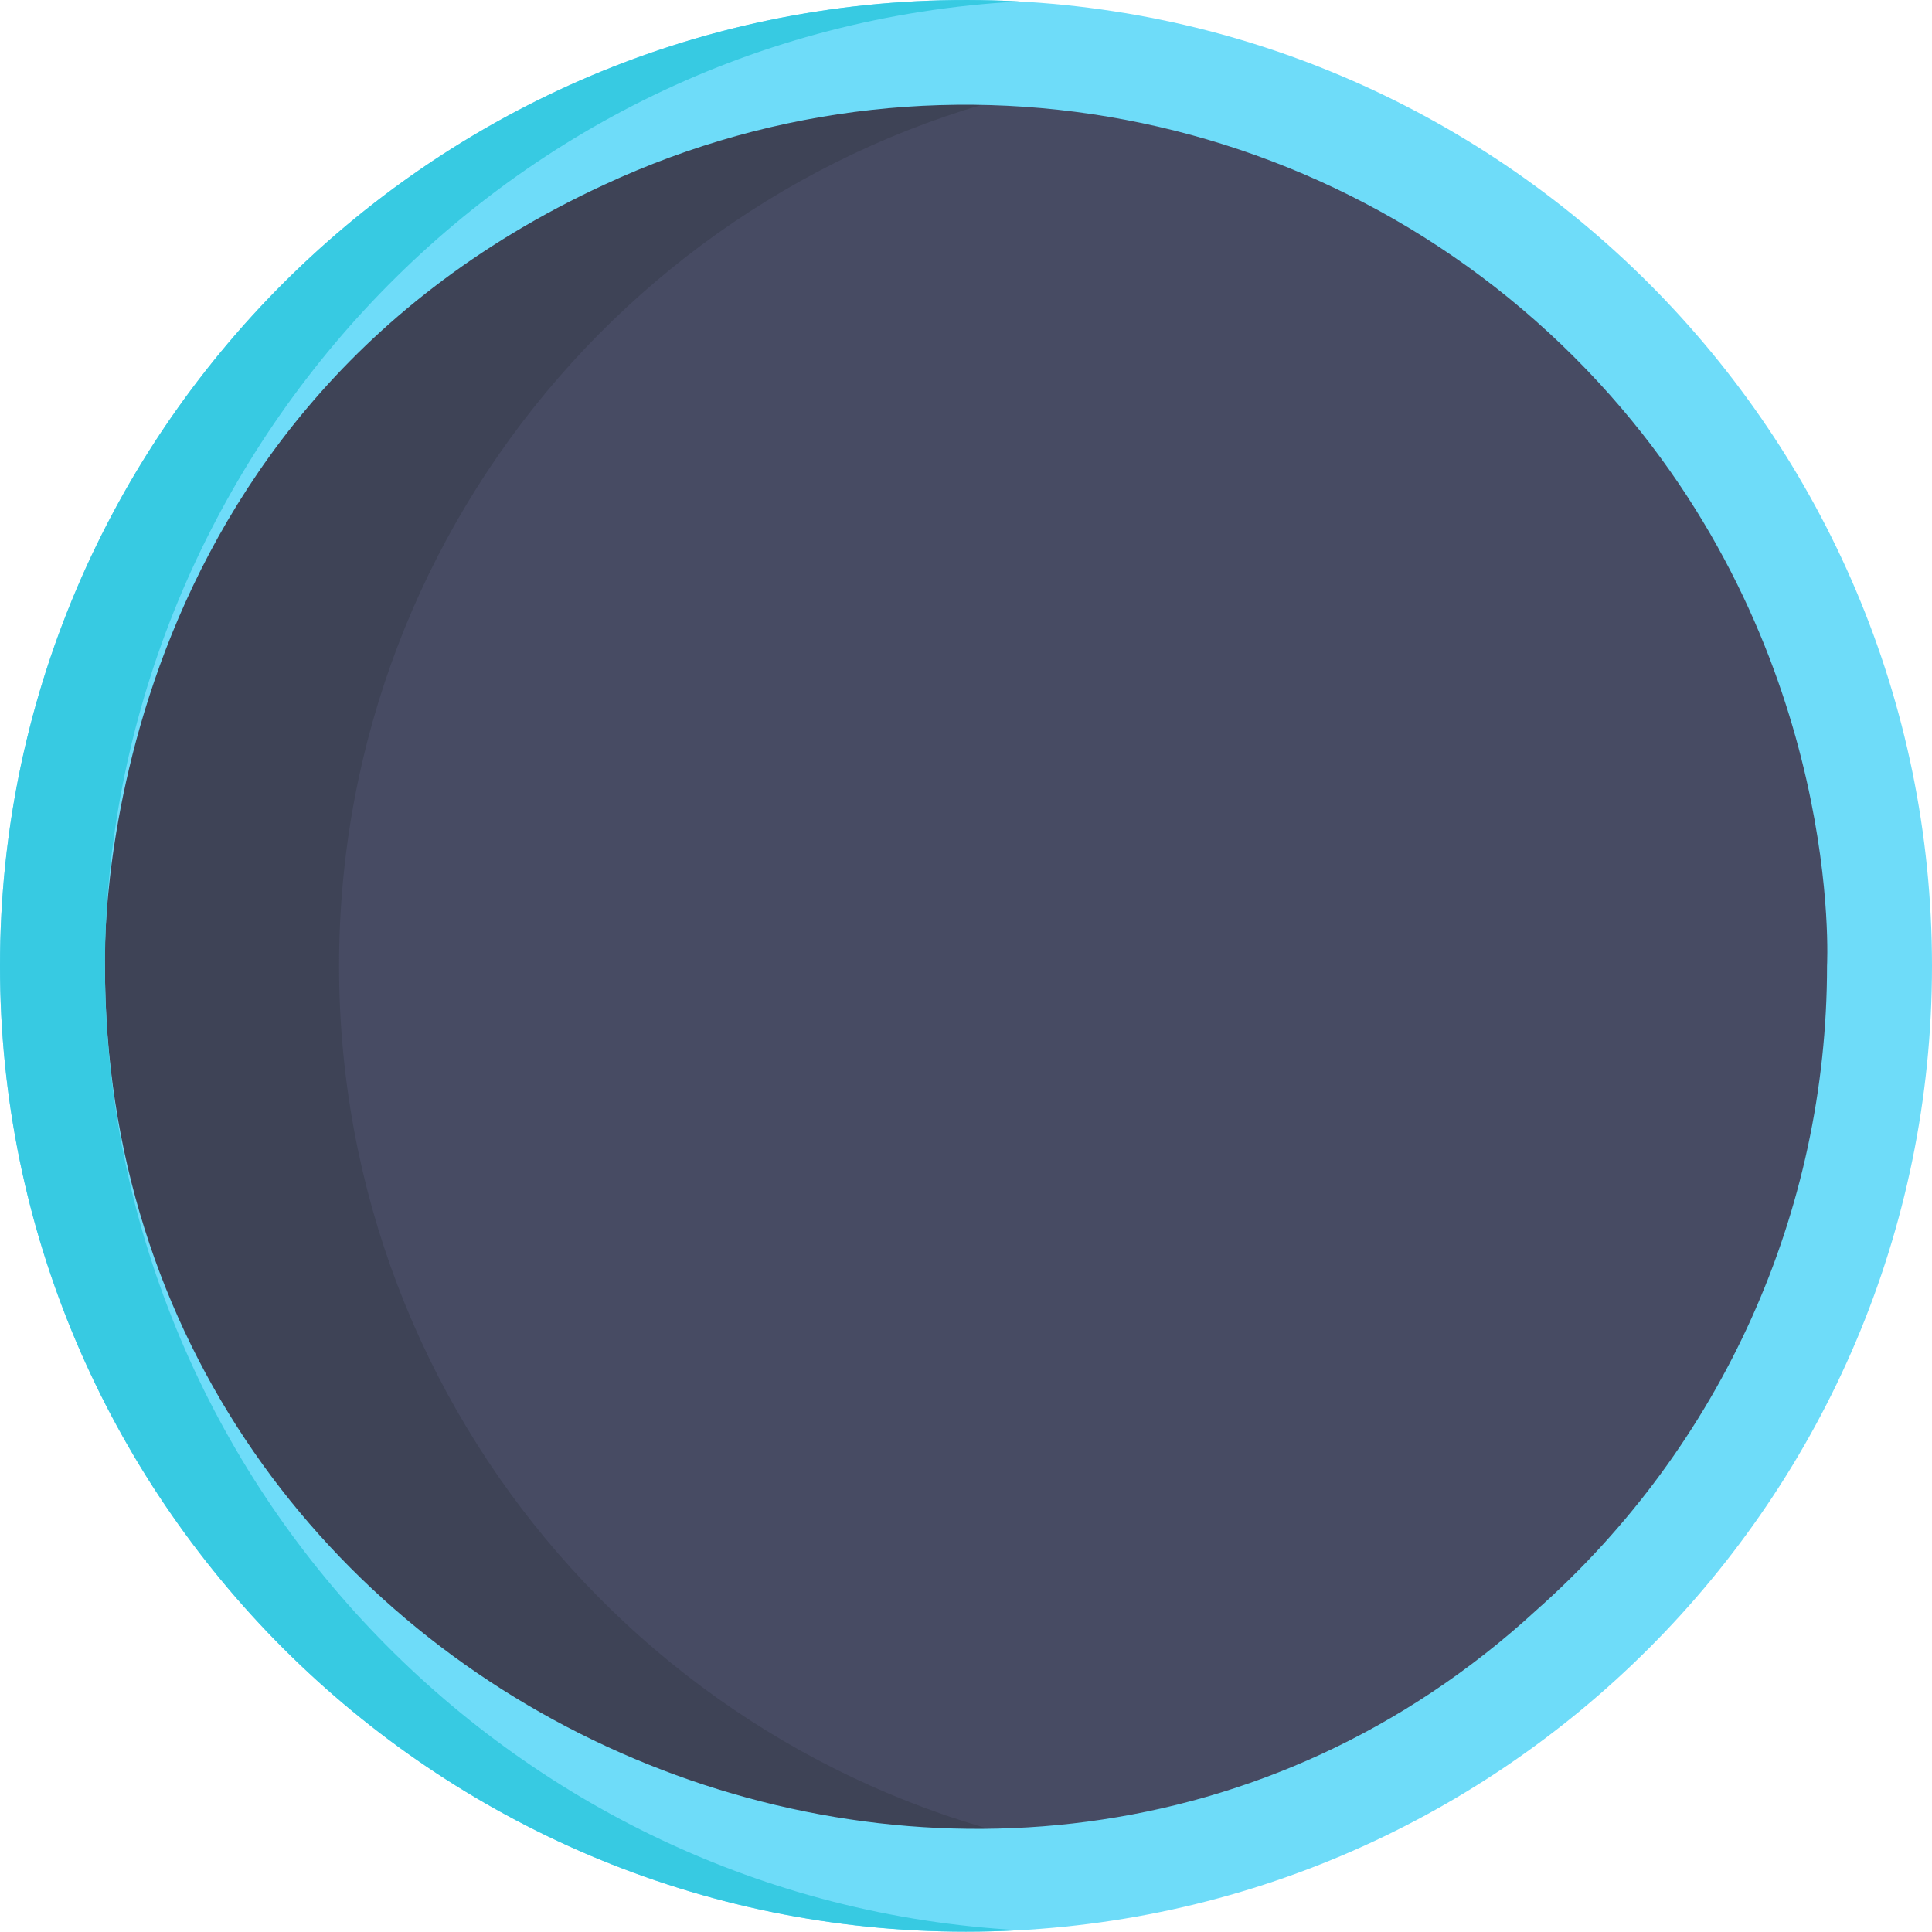 <svg width="512" height="512" viewBox="0 0 512 512" fill="none" xmlns="http://www.w3.org/2000/svg">
<path d="M255.997 493.882C387.402 493.882 493.927 387.357 493.927 255.952C493.927 124.547 387.402 18.022 255.997 18.022C124.592 18.022 18.067 124.547 18.067 255.952C18.067 387.357 124.592 493.882 255.997 493.882Z" fill="#474B63"/>
<path d="M89.855 255.955C89.855 136.749 177.519 38.023 291.894 20.715C146.914 -1.222 18.065 111.095 18.065 255.955C18.065 400.792 146.894 513.136 291.894 491.195C177.519 473.888 89.855 375.161 89.855 255.955Z" fill="#3E4356"/>
<path d="M256 0C114.84 0 0 114.82 0 255.954C0 397.061 114.858 511.913 256 511.913C397.16 511.913 512 397.09 512 255.954C512 115.077 397.358 0 256 0ZM407.134 426.726V426.728C265.842 556.548 27.813 454.61 27.813 255.955C27.813 255.955 22.526 112.43 160.256 48.893C251.444 6.521 359.761 29.194 426.802 104.846V104.848C488.73 174.735 484.186 255.954 484.186 255.954C484.186 321.134 456.4 383.082 407.134 426.726Z" fill="#6EDCF9"/>
<path d="M27.813 255.955C27.813 255.955 27.813 255.934 27.813 255.937C27.956 125.371 130.484 7.998 270.068 0.392C123.086 -7.637 0 109.741 0 255.954C0 397.061 114.858 511.913 256 511.913C260.727 511.913 265.422 511.774 270.087 511.52C134.621 504.144 27.813 391.129 27.813 255.955Z" fill="#37CAE2"/>
</svg>
